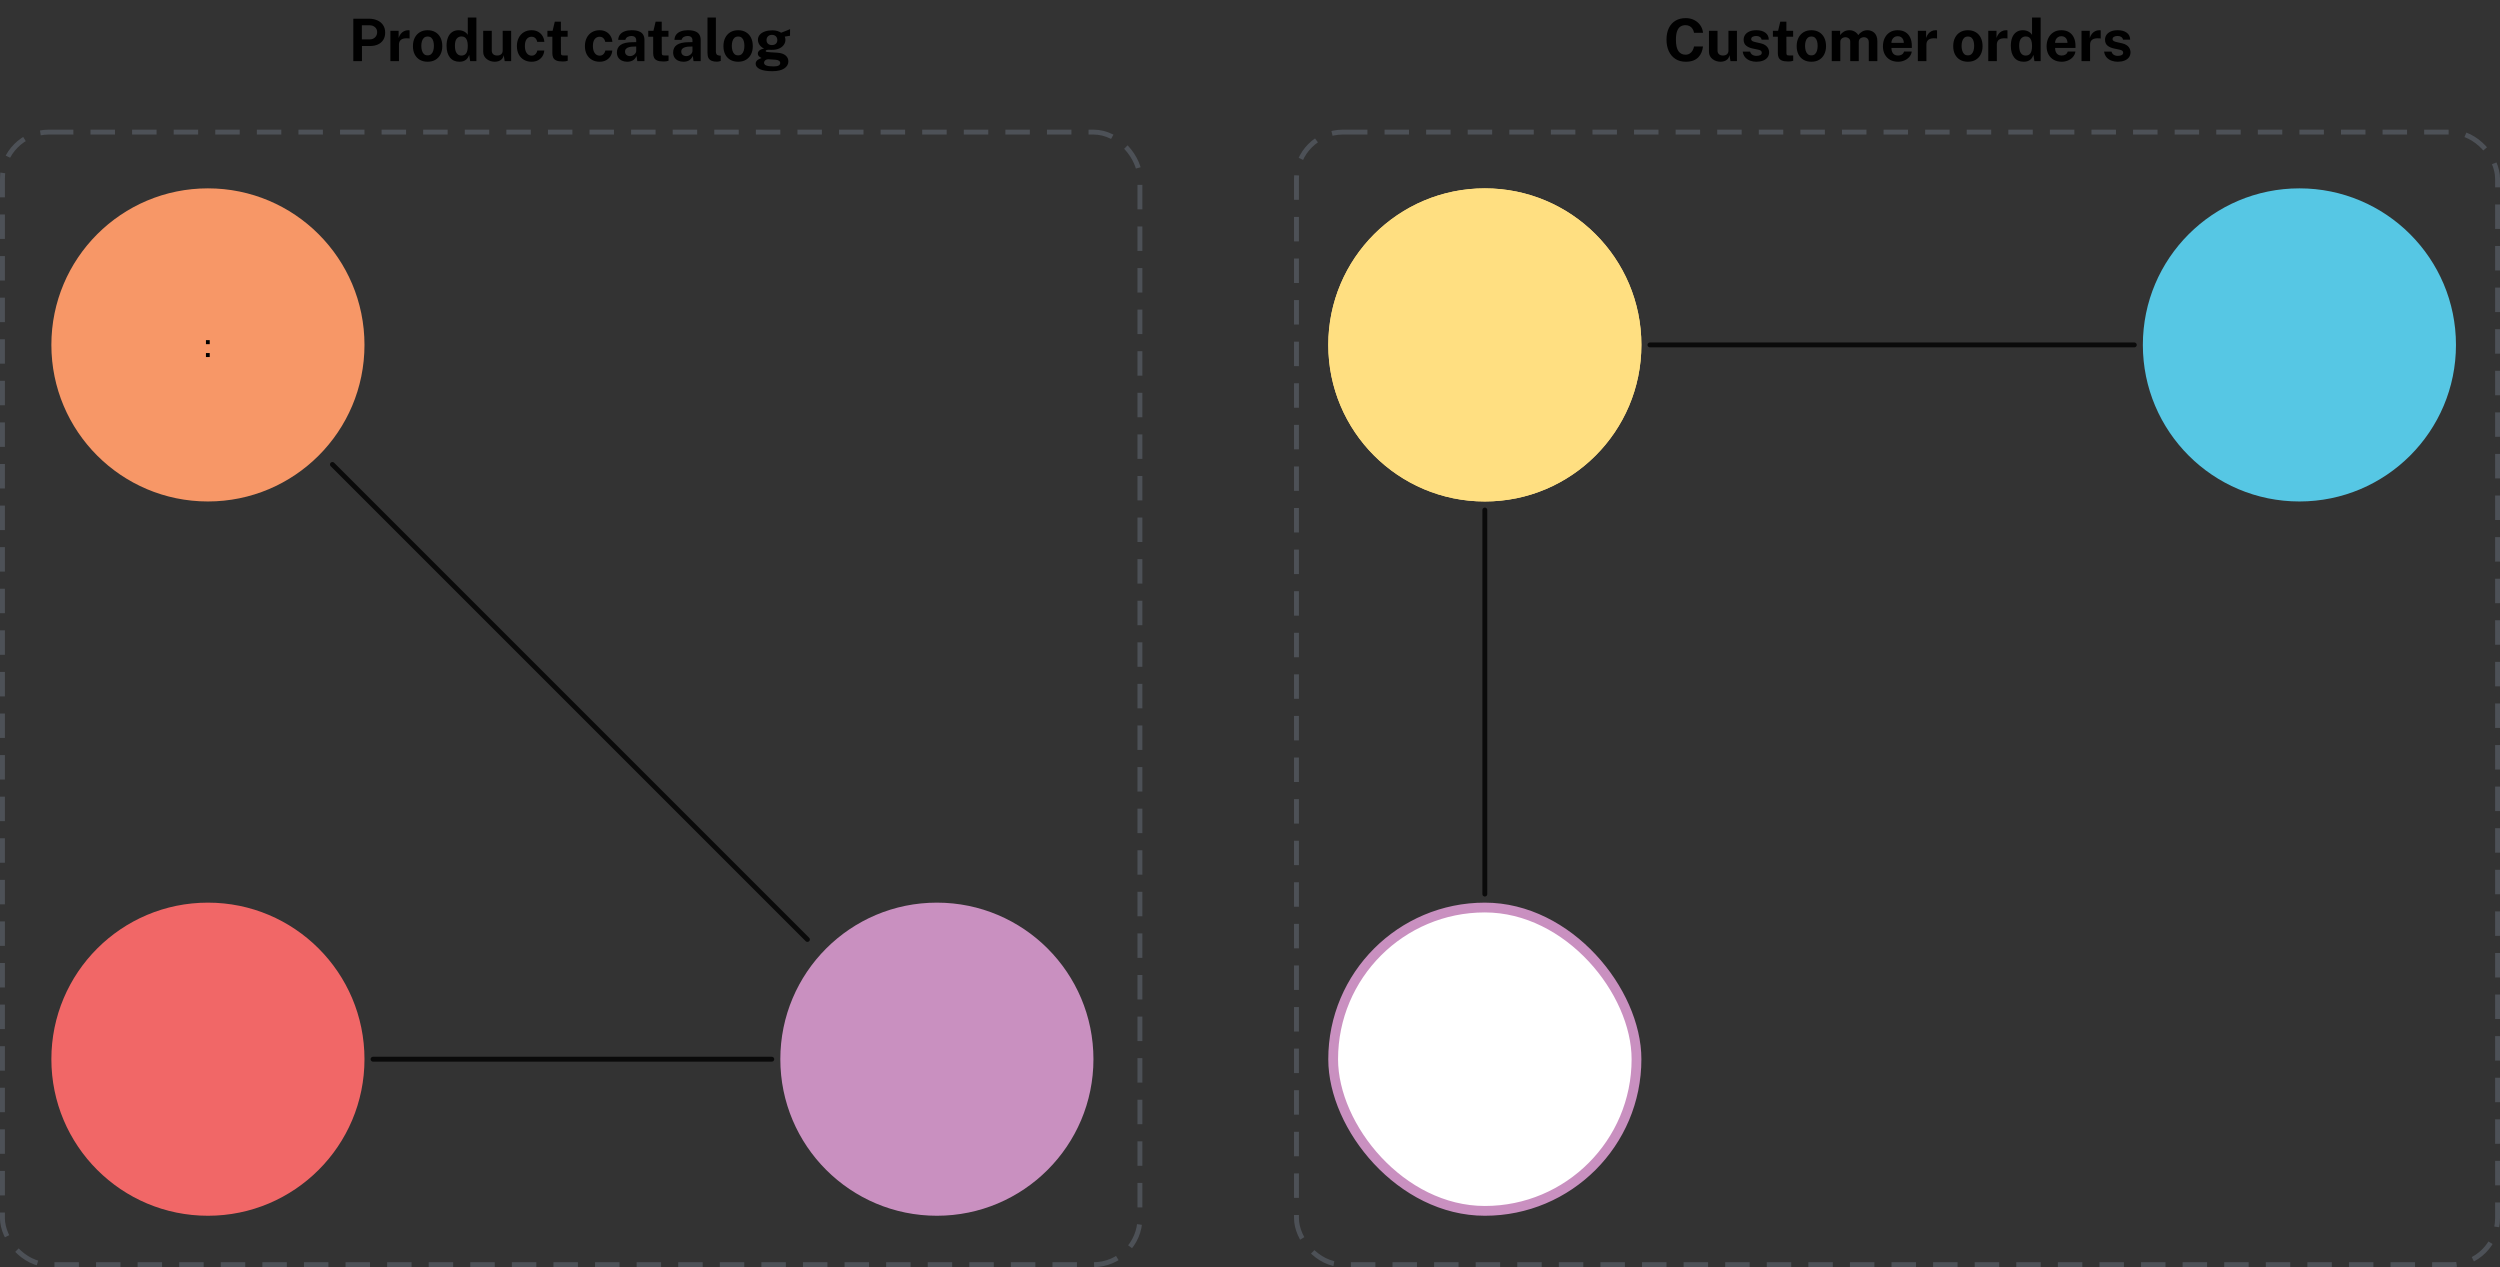 <svg width="1022" height="518" viewBox="0 0 1022 518" fill="none" xmlns="http://www.w3.org/2000/svg">
<rect x="0" y="0" width="1022" height="518" fill="#333333" stroke="none"/>
<path d="M21 141C21 105.654 49.654 77 85 77V77C120.346 77 149 105.654 149 141V141C149 176.346 120.346 205 85 205V205C49.654 205 21 176.346 21 141V141Z" fill="#F79767"/>
<path d="M84.191 140.694V139.049H85.738V140.694H84.191ZM84.191 145.958V144.327H85.738V145.958H84.191Z" fill="black"/>
<path d="M319 433C319 397.654 347.654 369 383 369V369C418.346 369 447 397.654 447 433V433C447 468.346 418.346 497 383 497V497C347.654 497 319 468.346 319 433V433Z" fill="#C990C0"/>
<rect x="545" y="371" width="124" height="124" rx="62" fill="white"/>
<rect x="545" y="371" width="124" height="124" rx="62" stroke="#C990C0" stroke-width="4"/>
<path d="M21 433C21 397.654 49.654 369 85 369V369C120.346 369 149 397.654 149 433V433C149 468.346 120.346 497 85 497V497C49.654 497 21 468.346 21 433V433Z" fill="#F16767"/>
<path d="M315.5 433H152.5" stroke="black" stroke-opacity="0.8" stroke-width="2" stroke-linecap="round" stroke-linejoin="bevel"/>
<path d="M330.074 384.056L135.891 189.873" stroke="black" stroke-opacity="0.8" stroke-width="2" stroke-linecap="round" stroke-linejoin="bevel"/>
<path d="M144.438 25V7.648H150.822C152.086 7.648 153.218 7.868 154.218 8.308C155.218 8.74 156.006 9.38 156.582 10.228C157.166 11.076 157.458 12.112 157.458 13.336C157.458 14.488 157.202 15.472 156.69 16.288C156.178 17.104 155.458 17.728 154.53 18.16C153.61 18.592 152.526 18.808 151.278 18.808H147.966V25H144.438ZM147.93 16.096H151.182C152.062 16.096 152.782 15.816 153.342 15.256C153.902 14.688 154.182 13.988 154.182 13.156C154.182 12.292 153.886 11.608 153.294 11.104C152.702 10.592 151.982 10.336 151.134 10.336H147.93V16.096ZM159.59 25V12.592H162.962V15.532C163.162 14.9 163.442 14.348 163.802 13.876C164.17 13.396 164.614 13.024 165.134 12.76C165.654 12.488 166.242 12.352 166.898 12.352C167.01 12.352 167.114 12.36 167.21 12.376C167.314 12.384 167.39 12.4 167.438 12.424V15.76C167.366 15.728 167.278 15.708 167.174 15.7C167.078 15.692 166.99 15.684 166.91 15.676C166.222 15.62 165.634 15.64 165.146 15.736C164.658 15.832 164.262 15.996 163.958 16.228C163.654 16.46 163.434 16.744 163.298 17.08C163.162 17.416 163.094 17.792 163.094 18.208V25H159.59ZM174.81 25.24C173.594 25.24 172.534 24.98 171.63 24.46C170.734 23.94 170.038 23.204 169.542 22.252C169.054 21.3 168.81 20.172 168.81 18.868C168.81 17.564 169.054 16.424 169.542 15.448C170.038 14.472 170.734 13.712 171.63 13.168C172.534 12.624 173.598 12.352 174.822 12.352C176.046 12.352 177.106 12.62 178.002 13.156C178.898 13.684 179.59 14.436 180.078 15.412C180.566 16.388 180.81 17.54 180.81 18.868C180.81 20.116 180.57 21.22 180.09 22.18C179.618 23.132 178.934 23.88 178.038 24.424C177.15 24.968 176.074 25.24 174.81 25.24ZM174.822 22.636C175.438 22.636 175.934 22.456 176.31 22.096C176.686 21.736 176.958 21.264 177.126 20.68C177.294 20.088 177.378 19.444 177.378 18.748C177.378 18.092 177.302 17.472 177.15 16.888C176.998 16.304 176.734 15.832 176.358 15.472C175.982 15.112 175.47 14.932 174.822 14.932C174.206 14.932 173.706 15.104 173.322 15.448C172.946 15.784 172.67 16.244 172.494 16.828C172.318 17.404 172.23 18.044 172.23 18.748C172.23 19.396 172.31 20.02 172.47 20.62C172.63 21.212 172.898 21.696 173.274 22.072C173.65 22.448 174.166 22.636 174.822 22.636ZM187.834 25.24C186.17 25.24 184.874 24.668 183.946 23.524C183.018 22.372 182.554 20.772 182.554 18.724C182.554 17.428 182.742 16.304 183.118 15.352C183.494 14.4 184.05 13.664 184.786 13.144C185.522 12.616 186.422 12.352 187.486 12.352C187.934 12.352 188.35 12.404 188.734 12.508C189.126 12.604 189.482 12.74 189.802 12.916C190.122 13.092 190.402 13.296 190.642 13.528C190.882 13.76 191.078 14.008 191.23 14.272V7.168H194.746V25H192.202L191.806 22.456C191.686 22.8 191.526 23.136 191.326 23.464C191.134 23.792 190.882 24.092 190.57 24.364C190.258 24.628 189.874 24.84 189.418 25C188.97 25.16 188.442 25.24 187.834 25.24ZM188.602 22.72C189.482 22.72 190.138 22.412 190.57 21.796C191.01 21.18 191.23 20.14 191.23 18.676C191.222 17.828 191.122 17.124 190.93 16.564C190.738 16.004 190.45 15.588 190.066 15.316C189.69 15.036 189.21 14.896 188.626 14.896C187.866 14.896 187.234 15.188 186.73 15.772C186.226 16.348 185.974 17.316 185.974 18.676C185.974 20.06 186.21 21.08 186.682 21.736C187.154 22.392 187.794 22.72 188.602 22.72ZM202.256 25.24C201.68 25.24 201.112 25.152 200.552 24.976C200 24.8 199.496 24.54 199.04 24.196C198.584 23.852 198.216 23.428 197.936 22.924C197.664 22.42 197.528 21.836 197.528 21.172V12.592H201.032V20.728C201.032 21.304 201.22 21.776 201.596 22.144C201.972 22.512 202.524 22.696 203.252 22.696C203.94 22.696 204.484 22.52 204.884 22.168C205.292 21.808 205.496 21.308 205.496 20.668V12.592H208.964V25H206.324L205.916 22.54C205.772 23.268 205.5 23.828 205.1 24.22C204.708 24.604 204.256 24.868 203.744 25.012C203.24 25.164 202.744 25.24 202.256 25.24ZM217.297 25.24C216.145 25.24 215.117 24.984 214.213 24.472C213.309 23.96 212.597 23.228 212.077 22.276C211.565 21.316 211.309 20.172 211.309 18.844C211.309 17.564 211.557 16.436 212.053 15.46C212.549 14.484 213.245 13.724 214.141 13.18C215.045 12.628 216.097 12.352 217.297 12.352C218.337 12.352 219.233 12.564 219.985 12.988C220.745 13.412 221.341 13.984 221.773 14.704C222.213 15.424 222.465 16.228 222.529 17.116H219.613C219.557 16.788 219.441 16.464 219.265 16.144C219.089 15.816 218.841 15.548 218.521 15.34C218.201 15.124 217.801 15.016 217.321 15.016C216.505 15.016 215.841 15.332 215.329 15.964C214.825 16.588 214.573 17.54 214.573 18.82C214.573 20.028 214.821 20.988 215.317 21.7C215.813 22.404 216.505 22.756 217.393 22.756C217.865 22.756 218.257 22.64 218.569 22.408C218.889 22.176 219.137 21.9 219.313 21.58C219.489 21.252 219.601 20.948 219.649 20.668H222.493C222.437 21.524 222.189 22.3 221.749 22.996C221.309 23.684 220.709 24.232 219.949 24.64C219.197 25.04 218.313 25.24 217.297 25.24ZM229.916 25.132C228.82 25.132 227.972 24.992 227.372 24.712C226.78 24.432 226.368 24.04 226.136 23.536C225.912 23.032 225.8 22.448 225.8 21.784V15.028H223.784V12.592H225.908L226.796 8.848H229.292V12.58H232.052V15.028H229.292L229.316 21.64C229.316 21.944 229.352 22.172 229.424 22.324C229.504 22.468 229.624 22.564 229.784 22.612C229.952 22.652 230.164 22.672 230.42 22.672H232.088V24.832C231.92 24.904 231.668 24.972 231.332 25.036C230.996 25.1 230.524 25.132 229.916 25.132ZM245.102 25.24C243.95 25.24 242.922 24.984 242.018 24.472C241.114 23.96 240.402 23.228 239.882 22.276C239.37 21.316 239.114 20.172 239.114 18.844C239.114 17.564 239.362 16.436 239.858 15.46C240.354 14.484 241.05 13.724 241.946 13.18C242.85 12.628 243.902 12.352 245.102 12.352C246.142 12.352 247.038 12.564 247.79 12.988C248.55 13.412 249.146 13.984 249.578 14.704C250.018 15.424 250.27 16.228 250.334 17.116H247.418C247.362 16.788 247.246 16.464 247.07 16.144C246.894 15.816 246.646 15.548 246.326 15.34C246.006 15.124 245.606 15.016 245.126 15.016C244.31 15.016 243.646 15.332 243.134 15.964C242.63 16.588 242.378 17.54 242.378 18.82C242.378 20.028 242.626 20.988 243.122 21.7C243.618 22.404 244.31 22.756 245.198 22.756C245.67 22.756 246.062 22.64 246.374 22.408C246.694 22.176 246.942 21.9 247.118 21.58C247.294 21.252 247.406 20.948 247.454 20.668H250.298C250.242 21.524 249.994 22.3 249.554 22.996C249.114 23.684 248.514 24.232 247.754 24.64C247.002 25.04 246.118 25.24 245.102 25.24ZM256.38 25.24C255.596 25.24 254.884 25.092 254.244 24.796C253.612 24.5 253.112 24.072 252.744 23.512C252.376 22.944 252.192 22.256 252.192 21.448C252.192 20.088 252.7 19.056 253.716 18.352C254.732 17.64 256.336 17.272 258.528 17.248L260.088 17.224V16.48C260.088 15.912 259.92 15.476 259.584 15.172C259.256 14.86 258.74 14.708 258.036 14.716C257.532 14.724 257.048 14.844 256.584 15.076C256.128 15.308 255.812 15.712 255.636 16.288H252.72C252.768 15.392 253.028 14.656 253.5 14.08C253.98 13.496 254.624 13.064 255.432 12.784C256.24 12.496 257.164 12.352 258.204 12.352C259.468 12.352 260.484 12.512 261.252 12.832C262.02 13.144 262.576 13.596 262.92 14.188C263.272 14.772 263.448 15.468 263.448 16.276V25H260.52L260.232 22.864C259.808 23.76 259.276 24.38 258.636 24.724C258.004 25.068 257.252 25.24 256.38 25.24ZM257.568 22.936C257.88 22.936 258.184 22.88 258.48 22.768C258.784 22.648 259.056 22.492 259.296 22.3C259.536 22.1 259.724 21.876 259.86 21.628C260.004 21.38 260.08 21.124 260.088 20.86V19.024L258.828 19.048C258.244 19.056 257.7 19.128 257.196 19.264C256.692 19.392 256.284 19.604 255.972 19.9C255.668 20.196 255.516 20.596 255.516 21.1C255.516 21.676 255.712 22.128 256.104 22.456C256.504 22.776 256.992 22.936 257.568 22.936ZM271.137 25.132C270.041 25.132 269.193 24.992 268.593 24.712C268.001 24.432 267.589 24.04 267.357 23.536C267.133 23.032 267.021 22.448 267.021 21.784V15.028H265.005V12.592H267.129L268.017 8.848H270.513V12.58H273.273V15.028H270.513L270.537 21.64C270.537 21.944 270.573 22.172 270.645 22.324C270.725 22.468 270.845 22.564 271.005 22.612C271.173 22.652 271.385 22.672 271.641 22.672H273.309V24.832C273.141 24.904 272.889 24.972 272.553 25.036C272.217 25.1 271.745 25.132 271.137 25.132ZM279.37 25.24C278.586 25.24 277.874 25.092 277.234 24.796C276.602 24.5 276.102 24.072 275.734 23.512C275.366 22.944 275.182 22.256 275.182 21.448C275.182 20.088 275.69 19.056 276.706 18.352C277.722 17.64 279.326 17.272 281.518 17.248L283.078 17.224V16.48C283.078 15.912 282.91 15.476 282.574 15.172C282.246 14.86 281.73 14.708 281.026 14.716C280.522 14.724 280.038 14.844 279.574 15.076C279.118 15.308 278.802 15.712 278.626 16.288H275.71C275.758 15.392 276.018 14.656 276.49 14.08C276.97 13.496 277.614 13.064 278.422 12.784C279.23 12.496 280.154 12.352 281.194 12.352C282.458 12.352 283.474 12.512 284.242 12.832C285.01 13.144 285.566 13.596 285.91 14.188C286.262 14.772 286.438 15.468 286.438 16.276V25H283.51L283.222 22.864C282.798 23.76 282.266 24.38 281.626 24.724C280.994 25.068 280.242 25.24 279.37 25.24ZM280.558 22.936C280.87 22.936 281.174 22.88 281.47 22.768C281.774 22.648 282.046 22.492 282.286 22.3C282.526 22.1 282.714 21.876 282.85 21.628C282.994 21.38 283.07 21.124 283.078 20.86V19.024L281.818 19.048C281.234 19.056 280.69 19.128 280.186 19.264C279.682 19.392 279.274 19.604 278.962 19.9C278.658 20.196 278.506 20.596 278.506 21.1C278.506 21.676 278.702 22.128 279.094 22.456C279.494 22.776 279.982 22.936 280.558 22.936ZM293.18 25.216C292.268 25.216 291.544 25.108 291.008 24.892C290.472 24.676 290.076 24.392 289.82 24.04C289.564 23.68 289.4 23.284 289.328 22.852C289.256 22.412 289.22 21.968 289.22 21.52V7.168H292.652V21.088C292.652 21.544 292.748 21.916 292.94 22.204C293.14 22.484 293.512 22.656 294.056 22.72L294.644 22.756V24.916C294.404 24.996 294.16 25.064 293.912 25.12C293.664 25.184 293.42 25.216 293.18 25.216ZM301.743 25.24C300.527 25.24 299.467 24.98 298.563 24.46C297.667 23.94 296.971 23.204 296.475 22.252C295.987 21.3 295.743 20.172 295.743 18.868C295.743 17.564 295.987 16.424 296.475 15.448C296.971 14.472 297.667 13.712 298.563 13.168C299.467 12.624 300.531 12.352 301.755 12.352C302.979 12.352 304.039 12.62 304.935 13.156C305.831 13.684 306.523 14.436 307.011 15.412C307.499 16.388 307.743 17.54 307.743 18.868C307.743 20.116 307.503 21.22 307.023 22.18C306.551 23.132 305.867 23.88 304.971 24.424C304.083 24.968 303.007 25.24 301.743 25.24ZM301.755 22.636C302.371 22.636 302.867 22.456 303.243 22.096C303.619 21.736 303.891 21.264 304.059 20.68C304.227 20.088 304.311 19.444 304.311 18.748C304.311 18.092 304.235 17.472 304.083 16.888C303.931 16.304 303.667 15.832 303.291 15.472C302.915 15.112 302.403 14.932 301.755 14.932C301.139 14.932 300.639 15.104 300.255 15.448C299.879 15.784 299.603 16.244 299.427 16.828C299.251 17.404 299.163 18.044 299.163 18.748C299.163 19.396 299.243 20.02 299.403 20.62C299.563 21.212 299.831 21.696 300.207 22.072C300.583 22.448 301.099 22.636 301.755 22.636ZM315.672 29.104C313.464 29.104 311.784 28.824 310.632 28.264C309.488 27.704 308.916 26.968 308.916 26.056C308.916 25.632 309.024 25.276 309.24 24.988C309.464 24.7 309.724 24.472 310.02 24.304C310.324 24.128 310.6 23.996 310.848 23.908C311.104 23.812 311.264 23.748 311.328 23.716C311.2 23.644 311.012 23.54 310.764 23.404C310.524 23.26 310.304 23.068 310.104 22.828C309.904 22.58 309.804 22.26 309.804 21.868C309.804 21.428 310.012 21.02 310.428 20.644C310.852 20.268 311.492 20.008 312.348 19.864C311.532 19.48 310.908 18.96 310.476 18.304C310.052 17.648 309.84 16.976 309.84 16.288C309.84 15.472 310.096 14.772 310.608 14.188C311.12 13.604 311.82 13.16 312.708 12.856C313.596 12.552 314.6 12.4 315.72 12.4C316.568 12.4 317.264 12.492 317.808 12.676C318.36 12.852 318.868 13.084 319.332 13.372C319.516 13.3 319.756 13.208 320.052 13.096C320.356 12.976 320.684 12.848 321.036 12.712C321.396 12.568 321.744 12.428 322.08 12.292C322.416 12.148 322.716 12.02 322.98 11.908L322.956 14.62L320.82 14.968C320.9 15.184 320.964 15.416 321.012 15.664C321.06 15.912 321.084 16.116 321.084 16.276C321.084 16.996 320.872 17.668 320.448 18.292C320.032 18.916 319.408 19.42 318.576 19.804C317.744 20.188 316.708 20.38 315.468 20.38C315.324 20.38 315.124 20.376 314.868 20.368C314.612 20.36 314.404 20.348 314.244 20.332C313.78 20.356 313.456 20.416 313.272 20.512C313.096 20.608 313.008 20.72 313.008 20.848C313.008 21.04 313.188 21.168 313.548 21.232C313.908 21.288 314.452 21.34 315.18 21.388C315.444 21.404 315.804 21.424 316.26 21.448C316.716 21.472 317.216 21.504 317.76 21.544C319.28 21.648 320.412 22.024 321.156 22.672C321.908 23.312 322.284 24.12 322.284 25.096C322.284 26.256 321.732 27.212 320.628 27.964C319.532 28.724 317.88 29.104 315.672 29.104ZM316.236 27.148C317.204 27.148 317.896 27.028 318.312 26.788C318.736 26.548 318.948 26.204 318.948 25.756C318.948 25.38 318.784 25.076 318.456 24.844C318.136 24.604 317.672 24.464 317.064 24.424L314.22 24.232C313.844 24.216 313.516 24.272 313.236 24.4C312.956 24.528 312.736 24.704 312.576 24.928C312.424 25.152 312.348 25.392 312.348 25.648C312.348 26.168 312.664 26.548 313.296 26.788C313.928 27.028 314.908 27.148 316.236 27.148ZM315.576 18.424C316.24 18.424 316.772 18.244 317.172 17.884C317.572 17.516 317.772 17.02 317.772 16.396C317.772 15.748 317.572 15.228 317.172 14.836C316.772 14.444 316.24 14.248 315.576 14.248C314.912 14.248 314.376 14.444 313.968 14.836C313.56 15.228 313.356 15.748 313.356 16.396C313.356 17.012 313.552 17.504 313.944 17.872C314.344 18.24 314.888 18.424 315.576 18.424Z" fill="black"/>
<path d="M689.127 25.24C687.511 25.24 686.115 24.864 684.939 24.112C683.763 23.36 682.855 22.304 682.215 20.944C681.583 19.584 681.267 17.996 681.267 16.18C681.267 14.356 681.583 12.792 682.215 11.488C682.847 10.176 683.751 9.168 684.927 8.464C686.103 7.76 687.503 7.408 689.127 7.408C690.431 7.408 691.591 7.672 692.607 8.2C693.631 8.72 694.455 9.432 695.079 10.336C695.711 11.24 696.083 12.26 696.195 13.396H692.523C692.411 12.796 692.207 12.264 691.911 11.8C691.615 11.328 691.227 10.96 690.747 10.696C690.267 10.424 689.691 10.288 689.019 10.288C688.211 10.288 687.515 10.484 686.931 10.876C686.347 11.268 685.899 11.9 685.587 12.772C685.275 13.644 685.119 14.796 685.119 16.228C685.119 18.388 685.463 19.952 686.151 20.92C686.847 21.88 687.803 22.36 689.019 22.36C689.691 22.36 690.267 22.208 690.747 21.904C691.227 21.592 691.615 21.184 691.911 20.68C692.207 20.168 692.411 19.608 692.523 19H696.195C696.091 19.824 695.891 20.612 695.595 21.364C695.299 22.108 694.879 22.772 694.335 23.356C693.791 23.94 693.091 24.4 692.235 24.736C691.379 25.072 690.343 25.24 689.127 25.24ZM703.354 25.24C702.778 25.24 702.21 25.152 701.65 24.976C701.098 24.8 700.594 24.54 700.138 24.196C699.682 23.852 699.314 23.428 699.034 22.924C698.762 22.42 698.626 21.836 698.626 21.172V12.592H702.13V20.728C702.13 21.304 702.318 21.776 702.694 22.144C703.07 22.512 703.622 22.696 704.35 22.696C705.038 22.696 705.582 22.52 705.982 22.168C706.39 21.808 706.594 21.308 706.594 20.668V12.592H710.062V25H707.422L707.014 22.54C706.87 23.268 706.598 23.828 706.198 24.22C705.806 24.604 705.354 24.868 704.842 25.012C704.338 25.164 703.842 25.24 703.354 25.24ZM717.987 25.24C717.123 25.24 716.291 25.1 715.491 24.82C714.699 24.532 714.023 24.084 713.463 23.476C712.911 22.86 712.563 22.064 712.419 21.088H715.443C715.555 21.528 715.747 21.876 716.019 22.132C716.299 22.388 716.615 22.572 716.967 22.684C717.319 22.788 717.655 22.84 717.975 22.84C718.647 22.84 719.187 22.736 719.595 22.528C720.011 22.312 720.219 21.984 720.219 21.544C720.219 21.208 720.095 20.94 719.847 20.74C719.607 20.54 719.207 20.388 718.647 20.284L716.463 19.828C715.367 19.596 714.483 19.204 713.811 18.652C713.147 18.092 712.811 17.3 712.803 16.276C712.795 15.532 712.987 14.864 713.379 14.272C713.779 13.68 714.367 13.212 715.143 12.868C715.927 12.524 716.883 12.352 718.011 12.352C719.539 12.352 720.759 12.688 721.671 13.36C722.591 14.032 723.059 14.98 723.075 16.204H720.147C720.059 15.724 719.819 15.356 719.427 15.1C719.043 14.836 718.555 14.704 717.963 14.704C717.363 14.704 716.867 14.812 716.475 15.028C716.083 15.244 715.887 15.572 715.887 16.012C715.887 16.34 716.047 16.6 716.367 16.792C716.687 16.976 717.183 17.136 717.855 17.272L719.871 17.728C720.567 17.896 721.131 18.128 721.563 18.424C722.003 18.712 722.343 19.028 722.583 19.372C722.823 19.716 722.987 20.064 723.075 20.416C723.171 20.76 723.219 21.072 723.219 21.352C723.219 22.176 722.999 22.88 722.559 23.464C722.119 24.04 721.507 24.48 720.723 24.784C719.939 25.088 719.027 25.24 717.987 25.24ZM730.897 25.132C729.801 25.132 728.953 24.992 728.353 24.712C727.761 24.432 727.349 24.04 727.117 23.536C726.893 23.032 726.781 22.448 726.781 21.784V15.028H724.765V12.592H726.889L727.777 8.848H730.273V12.58H733.033V15.028H730.273L730.297 21.64C730.297 21.944 730.333 22.172 730.405 22.324C730.485 22.468 730.605 22.564 730.765 22.612C730.933 22.652 731.145 22.672 731.401 22.672H733.069V24.832C732.901 24.904 732.649 24.972 732.313 25.036C731.977 25.1 731.505 25.132 730.897 25.132ZM740.483 25.24C739.267 25.24 738.207 24.98 737.303 24.46C736.407 23.94 735.711 23.204 735.215 22.252C734.727 21.3 734.483 20.172 734.483 18.868C734.483 17.564 734.727 16.424 735.215 15.448C735.711 14.472 736.407 13.712 737.303 13.168C738.207 12.624 739.271 12.352 740.495 12.352C741.719 12.352 742.779 12.62 743.675 13.156C744.571 13.684 745.263 14.436 745.751 15.412C746.239 16.388 746.483 17.54 746.483 18.868C746.483 20.116 746.243 21.22 745.763 22.18C745.291 23.132 744.607 23.88 743.711 24.424C742.823 24.968 741.747 25.24 740.483 25.24ZM740.495 22.636C741.111 22.636 741.607 22.456 741.983 22.096C742.359 21.736 742.631 21.264 742.799 20.68C742.967 20.088 743.051 19.444 743.051 18.748C743.051 18.092 742.975 17.472 742.823 16.888C742.671 16.304 742.407 15.832 742.031 15.472C741.655 15.112 741.143 14.932 740.495 14.932C739.879 14.932 739.379 15.104 738.995 15.448C738.619 15.784 738.343 16.244 738.167 16.828C737.991 17.404 737.903 18.044 737.903 18.748C737.903 19.396 737.983 20.02 738.143 20.62C738.303 21.212 738.571 21.696 738.947 22.072C739.323 22.448 739.839 22.636 740.495 22.636ZM748.815 25V12.592H752.247V14.344C752.623 13.8 753.127 13.332 753.759 12.94C754.399 12.548 755.203 12.352 756.171 12.352C756.595 12.352 757.027 12.428 757.467 12.58C757.907 12.732 758.319 12.956 758.703 13.252C759.095 13.54 759.411 13.904 759.651 14.344C760.051 13.776 760.575 13.304 761.223 12.928C761.879 12.544 762.607 12.352 763.407 12.352C763.871 12.352 764.339 12.428 764.811 12.58C765.291 12.732 765.731 12.98 766.131 13.324C766.531 13.668 766.851 14.128 767.091 14.704C767.339 15.272 767.463 15.976 767.463 16.816V25H763.959V17.248C763.959 16.752 763.859 16.356 763.659 16.06C763.467 15.756 763.219 15.54 762.915 15.412C762.619 15.276 762.303 15.208 761.967 15.208C761.655 15.208 761.339 15.272 761.019 15.4C760.699 15.52 760.427 15.716 760.203 15.988C759.979 16.26 759.867 16.616 759.867 17.056V25H756.375V16.936C756.375 16.56 756.275 16.244 756.075 15.988C755.875 15.732 755.623 15.54 755.319 15.412C755.023 15.276 754.719 15.208 754.407 15.208C754.087 15.208 753.767 15.276 753.447 15.412C753.127 15.54 752.859 15.744 752.643 16.024C752.427 16.296 752.319 16.64 752.319 17.056V25H748.815ZM775.947 25.24C774.715 25.24 773.631 24.984 772.695 24.472C771.767 23.952 771.043 23.22 770.523 22.276C770.003 21.332 769.743 20.22 769.743 18.94C769.743 17.7 769.979 16.584 770.451 15.592C770.931 14.592 771.619 13.804 772.515 13.228C773.411 12.644 774.495 12.352 775.767 12.352C777.031 12.352 778.091 12.62 778.947 13.156C779.803 13.684 780.451 14.424 780.891 15.376C781.331 16.32 781.551 17.412 781.551 18.652V19.6H773.211C773.211 20.232 773.315 20.784 773.523 21.256C773.731 21.72 774.031 22.08 774.423 22.336C774.823 22.584 775.303 22.708 775.863 22.708C776.463 22.708 776.987 22.58 777.435 22.324C777.883 22.068 778.199 21.648 778.383 21.064H781.539C781.395 21.944 781.043 22.696 780.483 23.32C779.923 23.944 779.243 24.42 778.443 24.748C777.643 25.076 776.811 25.24 775.947 25.24ZM773.211 17.512H778.275C778.275 17.016 778.179 16.56 777.987 16.144C777.803 15.728 777.523 15.4 777.147 15.16C776.779 14.92 776.315 14.8 775.755 14.8C775.219 14.8 774.759 14.932 774.375 15.196C773.999 15.452 773.707 15.788 773.499 16.204C773.299 16.62 773.203 17.056 773.211 17.512ZM784.016 25V12.592H787.388V15.532C787.588 14.9 787.868 14.348 788.228 13.876C788.596 13.396 789.04 13.024 789.56 12.76C790.08 12.488 790.668 12.352 791.324 12.352C791.436 12.352 791.54 12.36 791.636 12.376C791.74 12.384 791.816 12.4 791.864 12.424V15.76C791.792 15.728 791.704 15.708 791.6 15.7C791.504 15.692 791.416 15.684 791.336 15.676C790.648 15.62 790.06 15.64 789.572 15.736C789.084 15.832 788.688 15.996 788.384 16.228C788.08 16.46 787.86 16.744 787.724 17.08C787.588 17.416 787.52 17.792 787.52 18.208V25H784.016ZM804.472 25.24C803.256 25.24 802.196 24.98 801.292 24.46C800.396 23.94 799.7 23.204 799.204 22.252C798.716 21.3 798.472 20.172 798.472 18.868C798.472 17.564 798.716 16.424 799.204 15.448C799.7 14.472 800.396 13.712 801.292 13.168C802.196 12.624 803.26 12.352 804.484 12.352C805.708 12.352 806.768 12.62 807.664 13.156C808.56 13.684 809.252 14.436 809.74 15.412C810.228 16.388 810.472 17.54 810.472 18.868C810.472 20.116 810.232 21.22 809.752 22.18C809.28 23.132 808.596 23.88 807.7 24.424C806.812 24.968 805.736 25.24 804.472 25.24ZM804.484 22.636C805.1 22.636 805.596 22.456 805.972 22.096C806.348 21.736 806.62 21.264 806.788 20.68C806.956 20.088 807.04 19.444 807.04 18.748C807.04 18.092 806.964 17.472 806.812 16.888C806.66 16.304 806.396 15.832 806.02 15.472C805.644 15.112 805.132 14.932 804.484 14.932C803.868 14.932 803.368 15.104 802.984 15.448C802.608 15.784 802.332 16.244 802.156 16.828C801.98 17.404 801.892 18.044 801.892 18.748C801.892 19.396 801.972 20.02 802.132 20.62C802.292 21.212 802.56 21.696 802.936 22.072C803.312 22.448 803.828 22.636 804.484 22.636ZM812.804 25V12.592H816.176V15.532C816.376 14.9 816.656 14.348 817.016 13.876C817.384 13.396 817.828 13.024 818.348 12.76C818.868 12.488 819.456 12.352 820.112 12.352C820.224 12.352 820.328 12.36 820.424 12.376C820.528 12.384 820.604 12.4 820.652 12.424V15.76C820.58 15.728 820.492 15.708 820.388 15.7C820.292 15.692 820.204 15.684 820.124 15.676C819.436 15.62 818.848 15.64 818.36 15.736C817.872 15.832 817.476 15.996 817.172 16.228C816.868 16.46 816.648 16.744 816.512 17.08C816.376 17.416 816.308 17.792 816.308 18.208V25H812.804ZM827.304 25.24C825.64 25.24 824.344 24.668 823.416 23.524C822.488 22.372 822.024 20.772 822.024 18.724C822.024 17.428 822.212 16.304 822.588 15.352C822.964 14.4 823.52 13.664 824.256 13.144C824.992 12.616 825.892 12.352 826.956 12.352C827.404 12.352 827.82 12.404 828.204 12.508C828.596 12.604 828.952 12.74 829.272 12.916C829.592 13.092 829.872 13.296 830.112 13.528C830.352 13.76 830.548 14.008 830.7 14.272V7.168H834.216V25H831.672L831.276 22.456C831.156 22.8 830.996 23.136 830.796 23.464C830.604 23.792 830.352 24.092 830.04 24.364C829.728 24.628 829.344 24.84 828.888 25C828.44 25.16 827.912 25.24 827.304 25.24ZM828.072 22.72C828.952 22.72 829.608 22.412 830.04 21.796C830.48 21.18 830.7 20.14 830.7 18.676C830.692 17.828 830.592 17.124 830.4 16.564C830.208 16.004 829.92 15.588 829.536 15.316C829.16 15.036 828.68 14.896 828.096 14.896C827.336 14.896 826.704 15.188 826.2 15.772C825.696 16.348 825.444 17.316 825.444 18.676C825.444 20.06 825.68 21.08 826.152 21.736C826.624 22.392 827.264 22.72 828.072 22.72ZM842.853 25.24C841.621 25.24 840.537 24.984 839.601 24.472C838.673 23.952 837.949 23.22 837.429 22.276C836.909 21.332 836.649 20.22 836.649 18.94C836.649 17.7 836.885 16.584 837.357 15.592C837.837 14.592 838.525 13.804 839.421 13.228C840.317 12.644 841.401 12.352 842.673 12.352C843.937 12.352 844.997 12.62 845.853 13.156C846.709 13.684 847.357 14.424 847.797 15.376C848.237 16.32 848.457 17.412 848.457 18.652V19.6H840.117C840.117 20.232 840.221 20.784 840.429 21.256C840.637 21.72 840.937 22.08 841.329 22.336C841.729 22.584 842.209 22.708 842.769 22.708C843.369 22.708 843.893 22.58 844.341 22.324C844.789 22.068 845.105 21.648 845.289 21.064H848.445C848.301 21.944 847.949 22.696 847.389 23.32C846.829 23.944 846.149 24.42 845.349 24.748C844.549 25.076 843.717 25.24 842.853 25.24ZM840.117 17.512H845.181C845.181 17.016 845.085 16.56 844.893 16.144C844.709 15.728 844.429 15.4 844.053 15.16C843.685 14.92 843.221 14.8 842.661 14.8C842.125 14.8 841.665 14.932 841.281 15.196C840.905 15.452 840.613 15.788 840.405 16.204C840.205 16.62 840.109 17.056 840.117 17.512ZM850.921 25V12.592H854.293V15.532C854.493 14.9 854.773 14.348 855.133 13.876C855.501 13.396 855.945 13.024 856.465 12.76C856.985 12.488 857.573 12.352 858.229 12.352C858.341 12.352 858.445 12.36 858.541 12.376C858.645 12.384 858.721 12.4 858.769 12.424V15.76C858.697 15.728 858.609 15.708 858.505 15.7C858.409 15.692 858.321 15.684 858.241 15.676C857.553 15.62 856.965 15.64 856.477 15.736C855.989 15.832 855.593 15.996 855.289 16.228C854.985 16.46 854.765 16.744 854.629 17.08C854.493 17.416 854.425 17.792 854.425 18.208V25H850.921ZM865.72 25.24C864.856 25.24 864.024 25.1 863.224 24.82C862.432 24.532 861.756 24.084 861.196 23.476C860.644 22.86 860.296 22.064 860.152 21.088H863.176C863.288 21.528 863.48 21.876 863.752 22.132C864.032 22.388 864.348 22.572 864.7 22.684C865.052 22.788 865.388 22.84 865.708 22.84C866.38 22.84 866.92 22.736 867.328 22.528C867.744 22.312 867.952 21.984 867.952 21.544C867.952 21.208 867.828 20.94 867.58 20.74C867.34 20.54 866.94 20.388 866.38 20.284L864.196 19.828C863.1 19.596 862.216 19.204 861.544 18.652C860.88 18.092 860.544 17.3 860.536 16.276C860.528 15.532 860.72 14.864 861.112 14.272C861.512 13.68 862.1 13.212 862.876 12.868C863.66 12.524 864.616 12.352 865.744 12.352C867.272 12.352 868.492 12.688 869.404 13.36C870.324 14.032 870.792 14.98 870.808 16.204H867.88C867.792 15.724 867.552 15.356 867.16 15.1C866.776 14.836 866.288 14.704 865.696 14.704C865.096 14.704 864.6 14.812 864.208 15.028C863.816 15.244 863.62 15.572 863.62 16.012C863.62 16.34 863.78 16.6 864.1 16.792C864.42 16.976 864.916 17.136 865.588 17.272L867.604 17.728C868.3 17.896 868.864 18.128 869.296 18.424C869.736 18.712 870.076 19.028 870.316 19.372C870.556 19.716 870.72 20.064 870.808 20.416C870.904 20.76 870.952 21.072 870.952 21.352C870.952 22.176 870.732 22.88 870.292 23.464C869.852 24.04 869.24 24.48 868.456 24.784C867.672 25.088 866.76 25.24 865.72 25.24Z" fill="black"/>
<path d="M543 141C543 105.654 571.654 77 607 77V77C642.346 77 671 105.654 671 141V141C671 176.346 642.346 205 607 205V205C571.654 205 543 176.346 543 141V141Z" fill="#FFDF81"/>
<path d="M593.504 146.14C592.603 146.14 591.824 145.937 591.166 145.531C590.508 145.125 589.999 144.537 589.64 143.767C589.285 142.992 589.108 142.057 589.108 140.96C589.108 139.854 589.287 138.914 589.647 138.139C590.006 137.36 590.515 136.765 591.173 136.354C591.835 135.943 592.612 135.738 593.504 135.738C594.4 135.738 595.174 135.943 595.828 136.354C596.481 136.76 596.985 137.353 597.34 138.132C597.694 138.907 597.872 139.849 597.872 140.96C597.872 142.057 597.694 142.992 597.34 143.767C596.99 144.537 596.488 145.125 595.835 145.531C595.181 145.937 594.404 146.14 593.504 146.14ZM593.504 145.013C594.129 145.013 594.661 144.871 595.1 144.586C595.538 144.301 595.872 143.86 596.101 143.263C596.334 142.666 596.451 141.903 596.451 140.974C596.451 140.031 596.334 139.257 596.101 138.65C595.867 138.043 595.531 137.595 595.093 137.306C594.654 137.012 594.124 136.865 593.504 136.865C592.888 136.865 592.358 137.012 591.915 137.306C591.471 137.6 591.131 138.05 590.893 138.657C590.655 139.264 590.536 140.036 590.536 140.974C590.536 141.903 590.655 142.666 590.893 143.263C591.131 143.86 591.471 144.301 591.915 144.586C592.358 144.871 592.888 145.013 593.504 145.013ZM599.608 146V138.762H600.84V140.155C600.961 139.81 601.132 139.525 601.351 139.301C601.57 139.072 601.82 138.902 602.1 138.79C602.385 138.678 602.679 138.622 602.982 138.622C603.089 138.622 603.194 138.629 603.297 138.643C603.4 138.657 603.479 138.68 603.535 138.713V139.966C603.465 139.933 603.374 139.912 603.262 139.903C603.155 139.889 603.064 139.882 602.989 139.882C602.7 139.863 602.429 139.882 602.177 139.938C601.925 139.989 601.703 140.08 601.512 140.211C601.321 140.342 601.169 140.514 601.057 140.729C600.95 140.939 600.896 141.196 600.896 141.499V146H599.608ZM607.606 146.14C606.664 146.14 605.917 145.818 605.366 145.174C604.82 144.53 604.547 143.59 604.547 142.353C604.547 141.602 604.657 140.946 604.876 140.386C605.096 139.826 605.425 139.392 605.863 139.084C606.302 138.776 606.848 138.622 607.501 138.622C607.851 138.622 608.159 138.666 608.425 138.755C608.691 138.844 608.922 138.956 609.118 139.091C609.314 139.226 609.473 139.366 609.594 139.511C609.72 139.656 609.814 139.789 609.874 139.91V135.598H611.183V146H610.189L610.049 144.516C610.003 144.656 609.928 144.819 609.825 145.006C609.723 145.188 609.578 145.368 609.391 145.545C609.209 145.718 608.971 145.86 608.677 145.972C608.383 146.084 608.026 146.14 607.606 146.14ZM607.837 145.146C608.565 145.146 609.086 144.924 609.398 144.481C609.716 144.033 609.874 143.303 609.874 142.29C609.87 141.725 609.8 141.245 609.664 140.848C609.529 140.451 609.314 140.15 609.02 139.945C608.731 139.735 608.344 139.63 607.858 139.63C607.266 139.63 606.783 139.842 606.409 140.267C606.036 140.692 605.849 141.366 605.849 142.29C605.849 143.195 606.017 143.898 606.353 144.397C606.689 144.896 607.184 145.146 607.837 145.146ZM616.38 146.14C615.708 146.14 615.115 145.993 614.602 145.699C614.089 145.405 613.687 144.983 613.398 144.432C613.109 143.881 612.964 143.221 612.964 142.451C612.964 141.69 613.095 141.023 613.356 140.449C613.617 139.875 613.995 139.427 614.49 139.105C614.989 138.783 615.589 138.622 616.289 138.622C616.97 138.622 617.547 138.769 618.018 139.063C618.489 139.357 618.846 139.772 619.089 140.309C619.336 140.841 619.46 141.473 619.46 142.206V142.682H614.273C614.273 143.139 614.348 143.555 614.497 143.928C614.651 144.297 614.882 144.591 615.19 144.81C615.498 145.029 615.888 145.139 616.359 145.139C616.821 145.139 617.218 145.032 617.549 144.817C617.885 144.602 618.1 144.292 618.193 143.886H619.411C619.327 144.376 619.131 144.789 618.823 145.125C618.52 145.461 618.153 145.715 617.724 145.888C617.299 146.056 616.851 146.14 616.38 146.14ZM614.28 141.807H618.214C618.214 141.392 618.144 141.018 618.004 140.687C617.864 140.351 617.649 140.087 617.36 139.896C617.075 139.7 616.716 139.602 616.282 139.602C615.829 139.602 615.454 139.712 615.155 139.931C614.856 140.146 614.635 140.423 614.49 140.764C614.345 141.1 614.275 141.448 614.28 141.807ZM621.251 146V138.762H622.483V140.155C622.604 139.81 622.774 139.525 622.994 139.301C623.213 139.072 623.463 138.902 623.743 138.79C624.027 138.678 624.321 138.622 624.625 138.622C624.732 138.622 624.837 138.629 624.94 138.643C625.042 138.657 625.122 138.68 625.178 138.713V139.966C625.108 139.933 625.017 139.912 624.905 139.903C624.797 139.889 624.706 139.882 624.632 139.882C624.342 139.863 624.072 139.882 623.82 139.938C623.568 139.989 623.346 140.08 623.155 140.211C622.963 140.342 622.812 140.514 622.7 140.729C622.592 140.939 622.539 141.196 622.539 141.499V146H621.251Z" fill="black"/>
<path d="M607 365.5V208.5" stroke="black" stroke-opacity="0.8" stroke-width="2" stroke-linecap="round" stroke-linejoin="bevel"/>
<path d="M543 141C543 105.654 571.654 77 607 77V77C642.346 77 671 105.654 671 141V141C671 176.346 642.346 205 607 205V205C571.654 205 543 176.346 543 141V141Z" fill="#FFDF81"/>
<path d="M876 141C876 105.654 904.654 77 940 77V77C975.346 77 1004 105.654 1004 141V141C1004 176.346 975.346 205 940 205V205C904.654 205 876 176.346 876 141V141Z" fill="#56C7E4"/>
<path d="M674.5 141H872.5" stroke="black" stroke-opacity="0.8" stroke-width="2" stroke-linecap="round" stroke-linejoin="bevel"/>
<rect x="1" y="54" width="465" height="463" rx="19" stroke="#4D5157" stroke-width="2" stroke-dasharray="10 7"/>
<rect x="530" y="54" width="491" height="463" rx="19" stroke="#4D5157" stroke-width="2" stroke-dasharray="10 7"/>
</svg>
